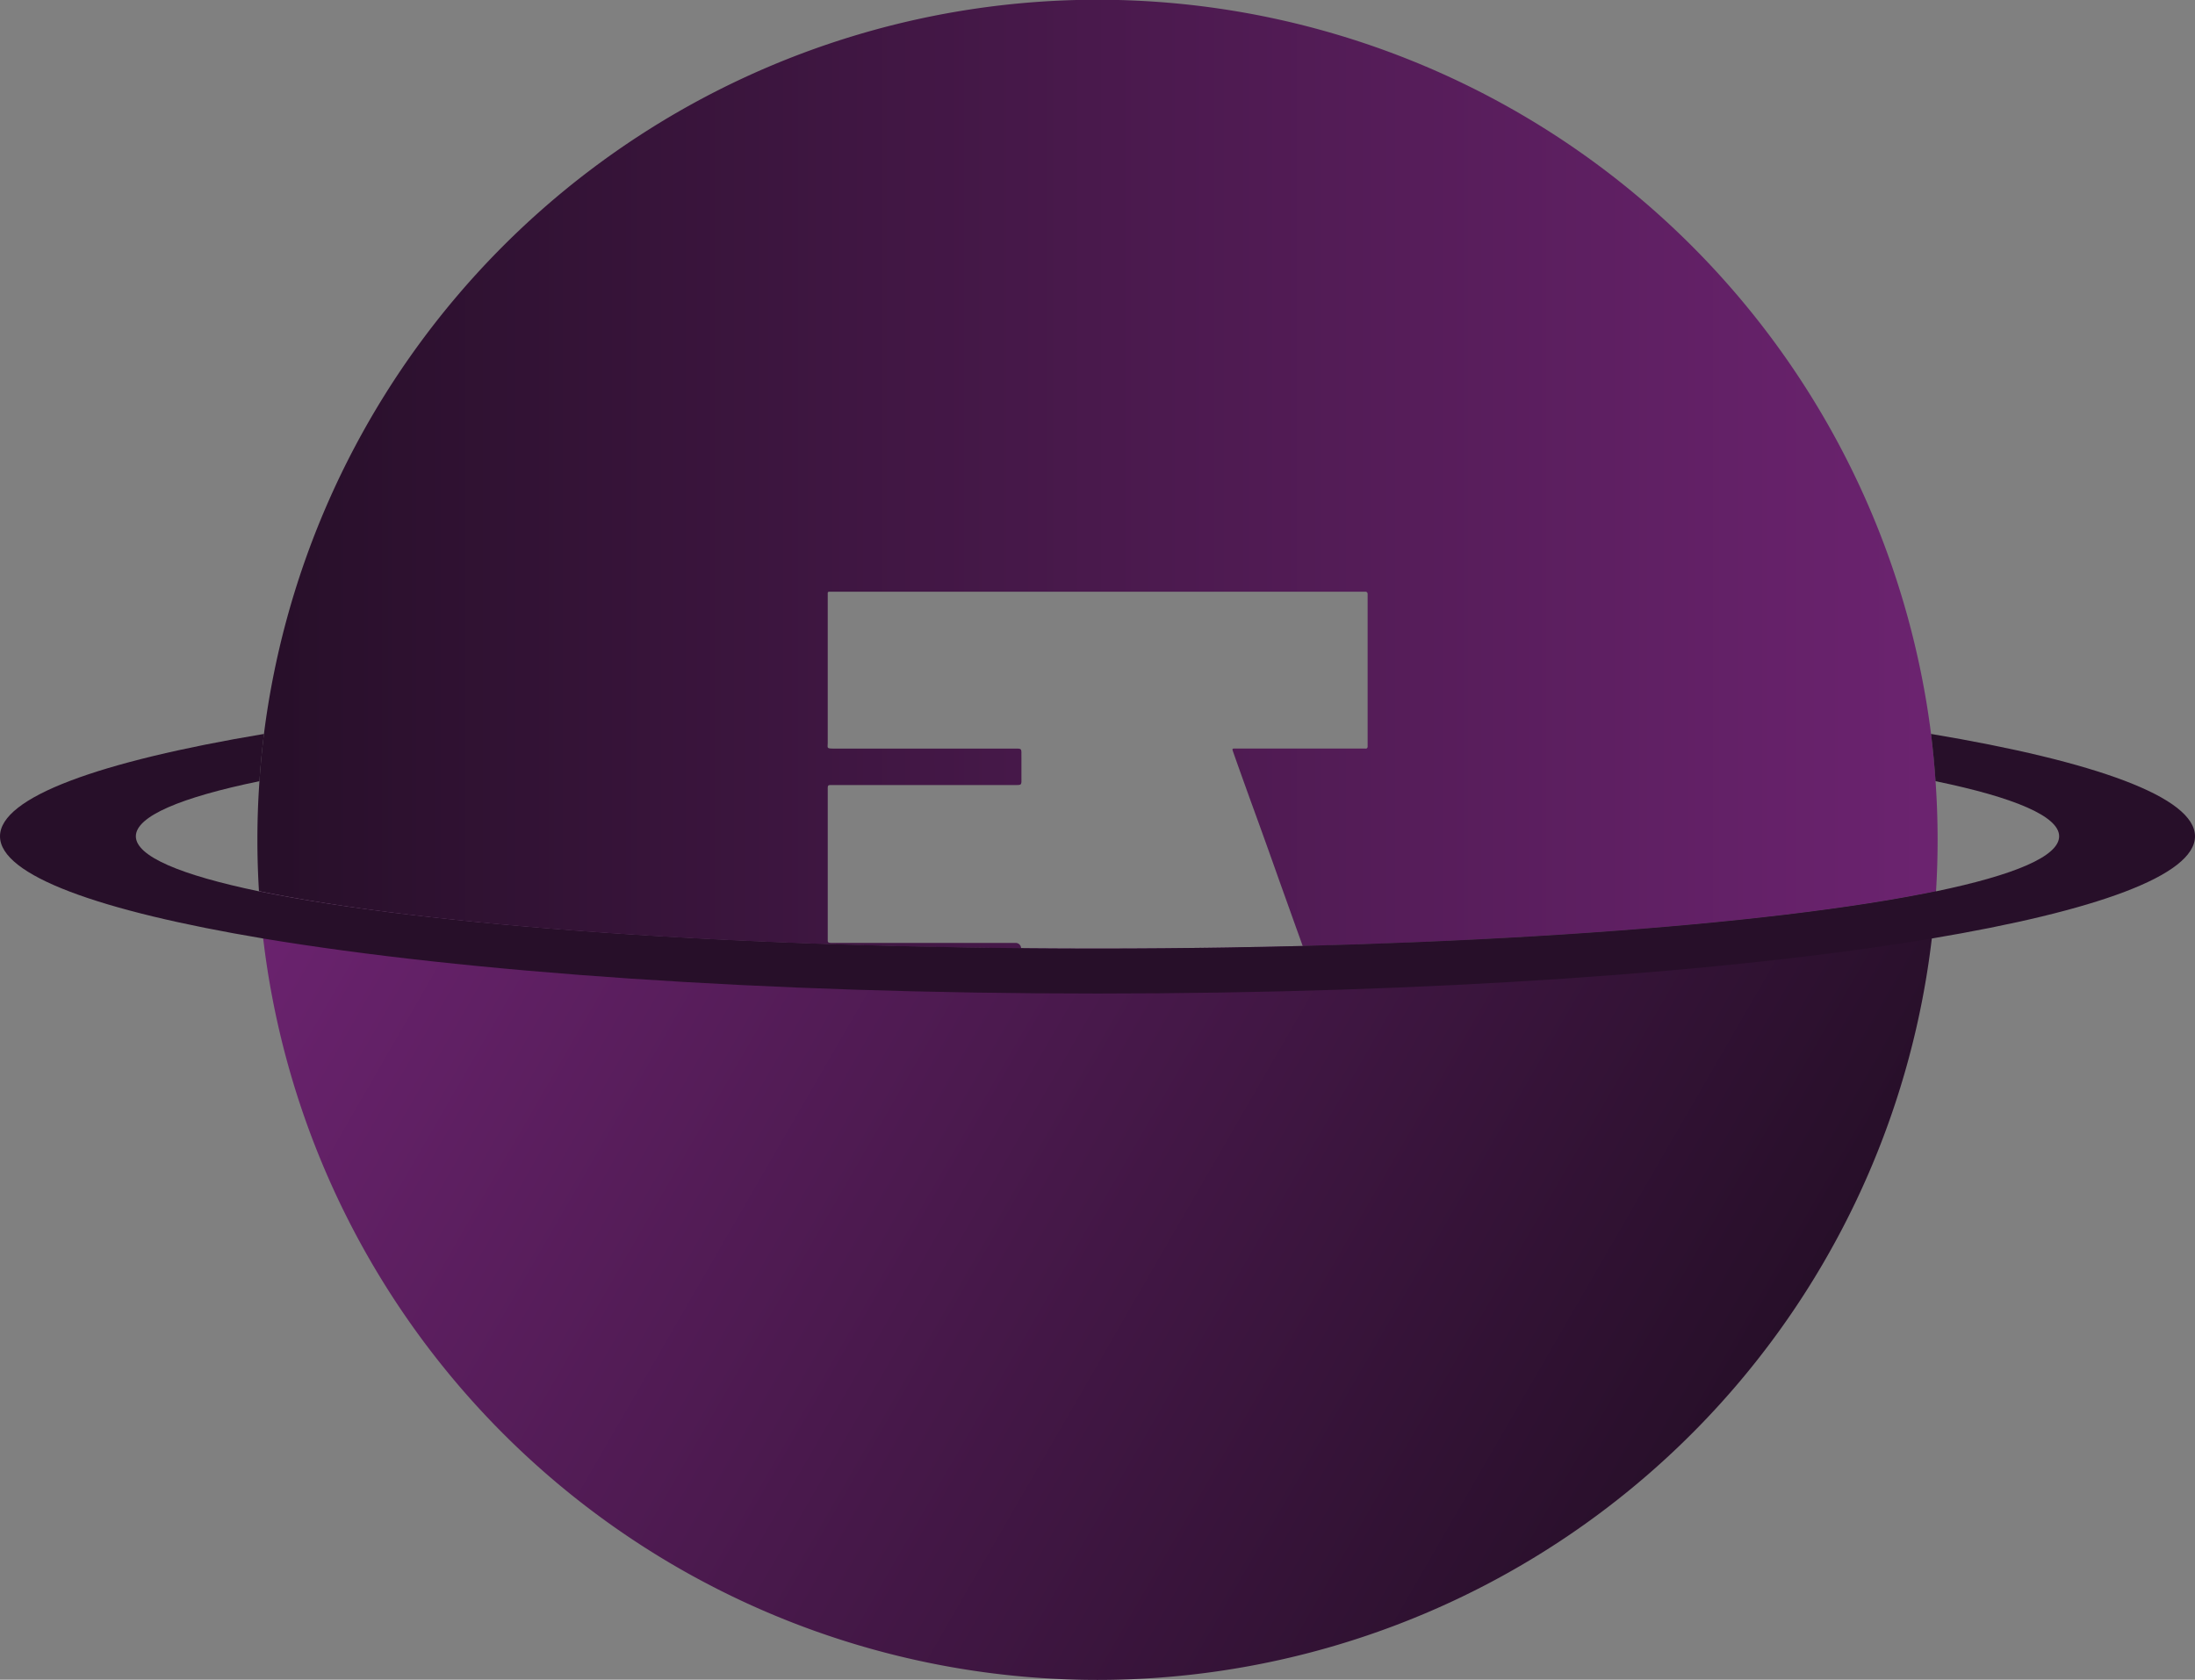 <svg xmlns="http://www.w3.org/2000/svg" xmlns:xlink="http://www.w3.org/1999/xlink" viewBox="0 0 307 235"><rect x="0" y="0" width="307" height="235" fill="#808080" stroke="none"/><defs><style>.cls-1{fill:url(#Dégradé_sans_nom_5);}.cls-2{fill:#fff;}.cls-3{fill:url(#Dégradé_sans_nom_4);}.cls-4{fill:#270f29;}</style><linearGradient id="Dégradé_sans_nom_5" x1="271" y1="66.33" x2="36" y2="66.33" gradientUnits="userSpaceOnUse"><stop offset="0.01" stop-color="#6b236f"/><stop offset="1" stop-color="#270f29"/></linearGradient><linearGradient id="Dégradé_sans_nom_4" x1="52.38" y1="96.71" x2="238.99" y2="204.45" gradientUnits="userSpaceOnUse"><stop offset="0" stop-color="#6b236f"/><stop offset="1" stop-color="#270f29"/></linearGradient></defs><g id="Calque_2" data-name="Calque 2"><g id="Calque_1-2" data-name="Calque 1"><path class="cls-1" d="M271,117.5q0,3.63-.22,7.2c-18.54,3.84-50.56,6.69-88.58,7.65l-.42-1.18c-.94-2.6-1.86-5.21-2.8-7.81q-2-5.67-4.07-11.34c-.81-2.26-1.63-4.52-2.42-6.78-.18-.52-.19-.52.36-.52h18.07a.45.45,0,0,0,.2,0,.28.28,0,0,0,.16-.27V83.07a.3.3,0,0,0-.31-.29h-74.7c-.56,0-.5,0-.5.49v20.61c0,.76-.22.85.86.85H142c1,0,.84,0,.86,1.29q0,1.31,0,2.61c0,1.19.1,1.2-.82,1.2H123.5c-2.38,0-4.75,0-7.13,0-.57,0-.6,0-.6.59v21c0,.42,0,.47.48.5h25.81a.75.75,0,0,1,.75.75h0c-45.82-.42-85.19-3.52-106.59-8q-.22-3.57-.22-7.2,0-4.14.29-8.21c.15-2.22.36-4.43.63-6.61a117.52,117.52,0,0,1,233.16,0c.27,2.18.48,4.39.63,6.61Q271,113.35,271,117.5Z"/><g id="Calque_1-2-2" data-name="Calque 1-2"><path class="cls-2" d="M191.21,158.29H116.07a.29.29,0,0,1-.3-.3v-20.4c0-.54,0-.58.57-.59h25.58c.89,0,.89,0,.89-.88v-3.46c3.52,0,7.09.05,10.69.05,9.85,0,19.45-.12,28.7-.36,1.21,3.39,2.43,6.77,3.65,10.17l2.79,7.8c.76,2.11,1.49,4.22,2.27,6.31a9,9,0,0,1,.37,1.51C191.25,158.19,191.36,158.3,191.21,158.29Z"/></g><path class="cls-3" d="M270.78,124.7q-.19,3.33-.59,6.6a117.5,117.5,0,0,1-233.38,0q-.39-3.27-.59-6.6c23.05,4.78,66.94,8,117.28,8S247.73,129.48,270.78,124.7Z"/><path class="cls-4" d="M270.08,102.68c.27,2.18.48,4.39.63,6.61,11,2.27,17.29,4.91,17.29,7.71s-6.26,5.42-17.22,7.7c-23,4.78-66.94,8-117.28,8s-94.23-3.23-117.28-8C25.26,122.42,19,119.8,19,117s6.28-5.44,17.29-7.71c.15-2.22.36-4.43.63-6.61C13.9,106.53,0,111.53,0,117s13.86,10.45,36.81,14.3C65,136,106.79,139,153.5,139s88.54-3,116.69-7.7C293.14,127.45,307,122.46,307,117S293.1,106.53,270.08,102.68Z"/></g></g></svg>